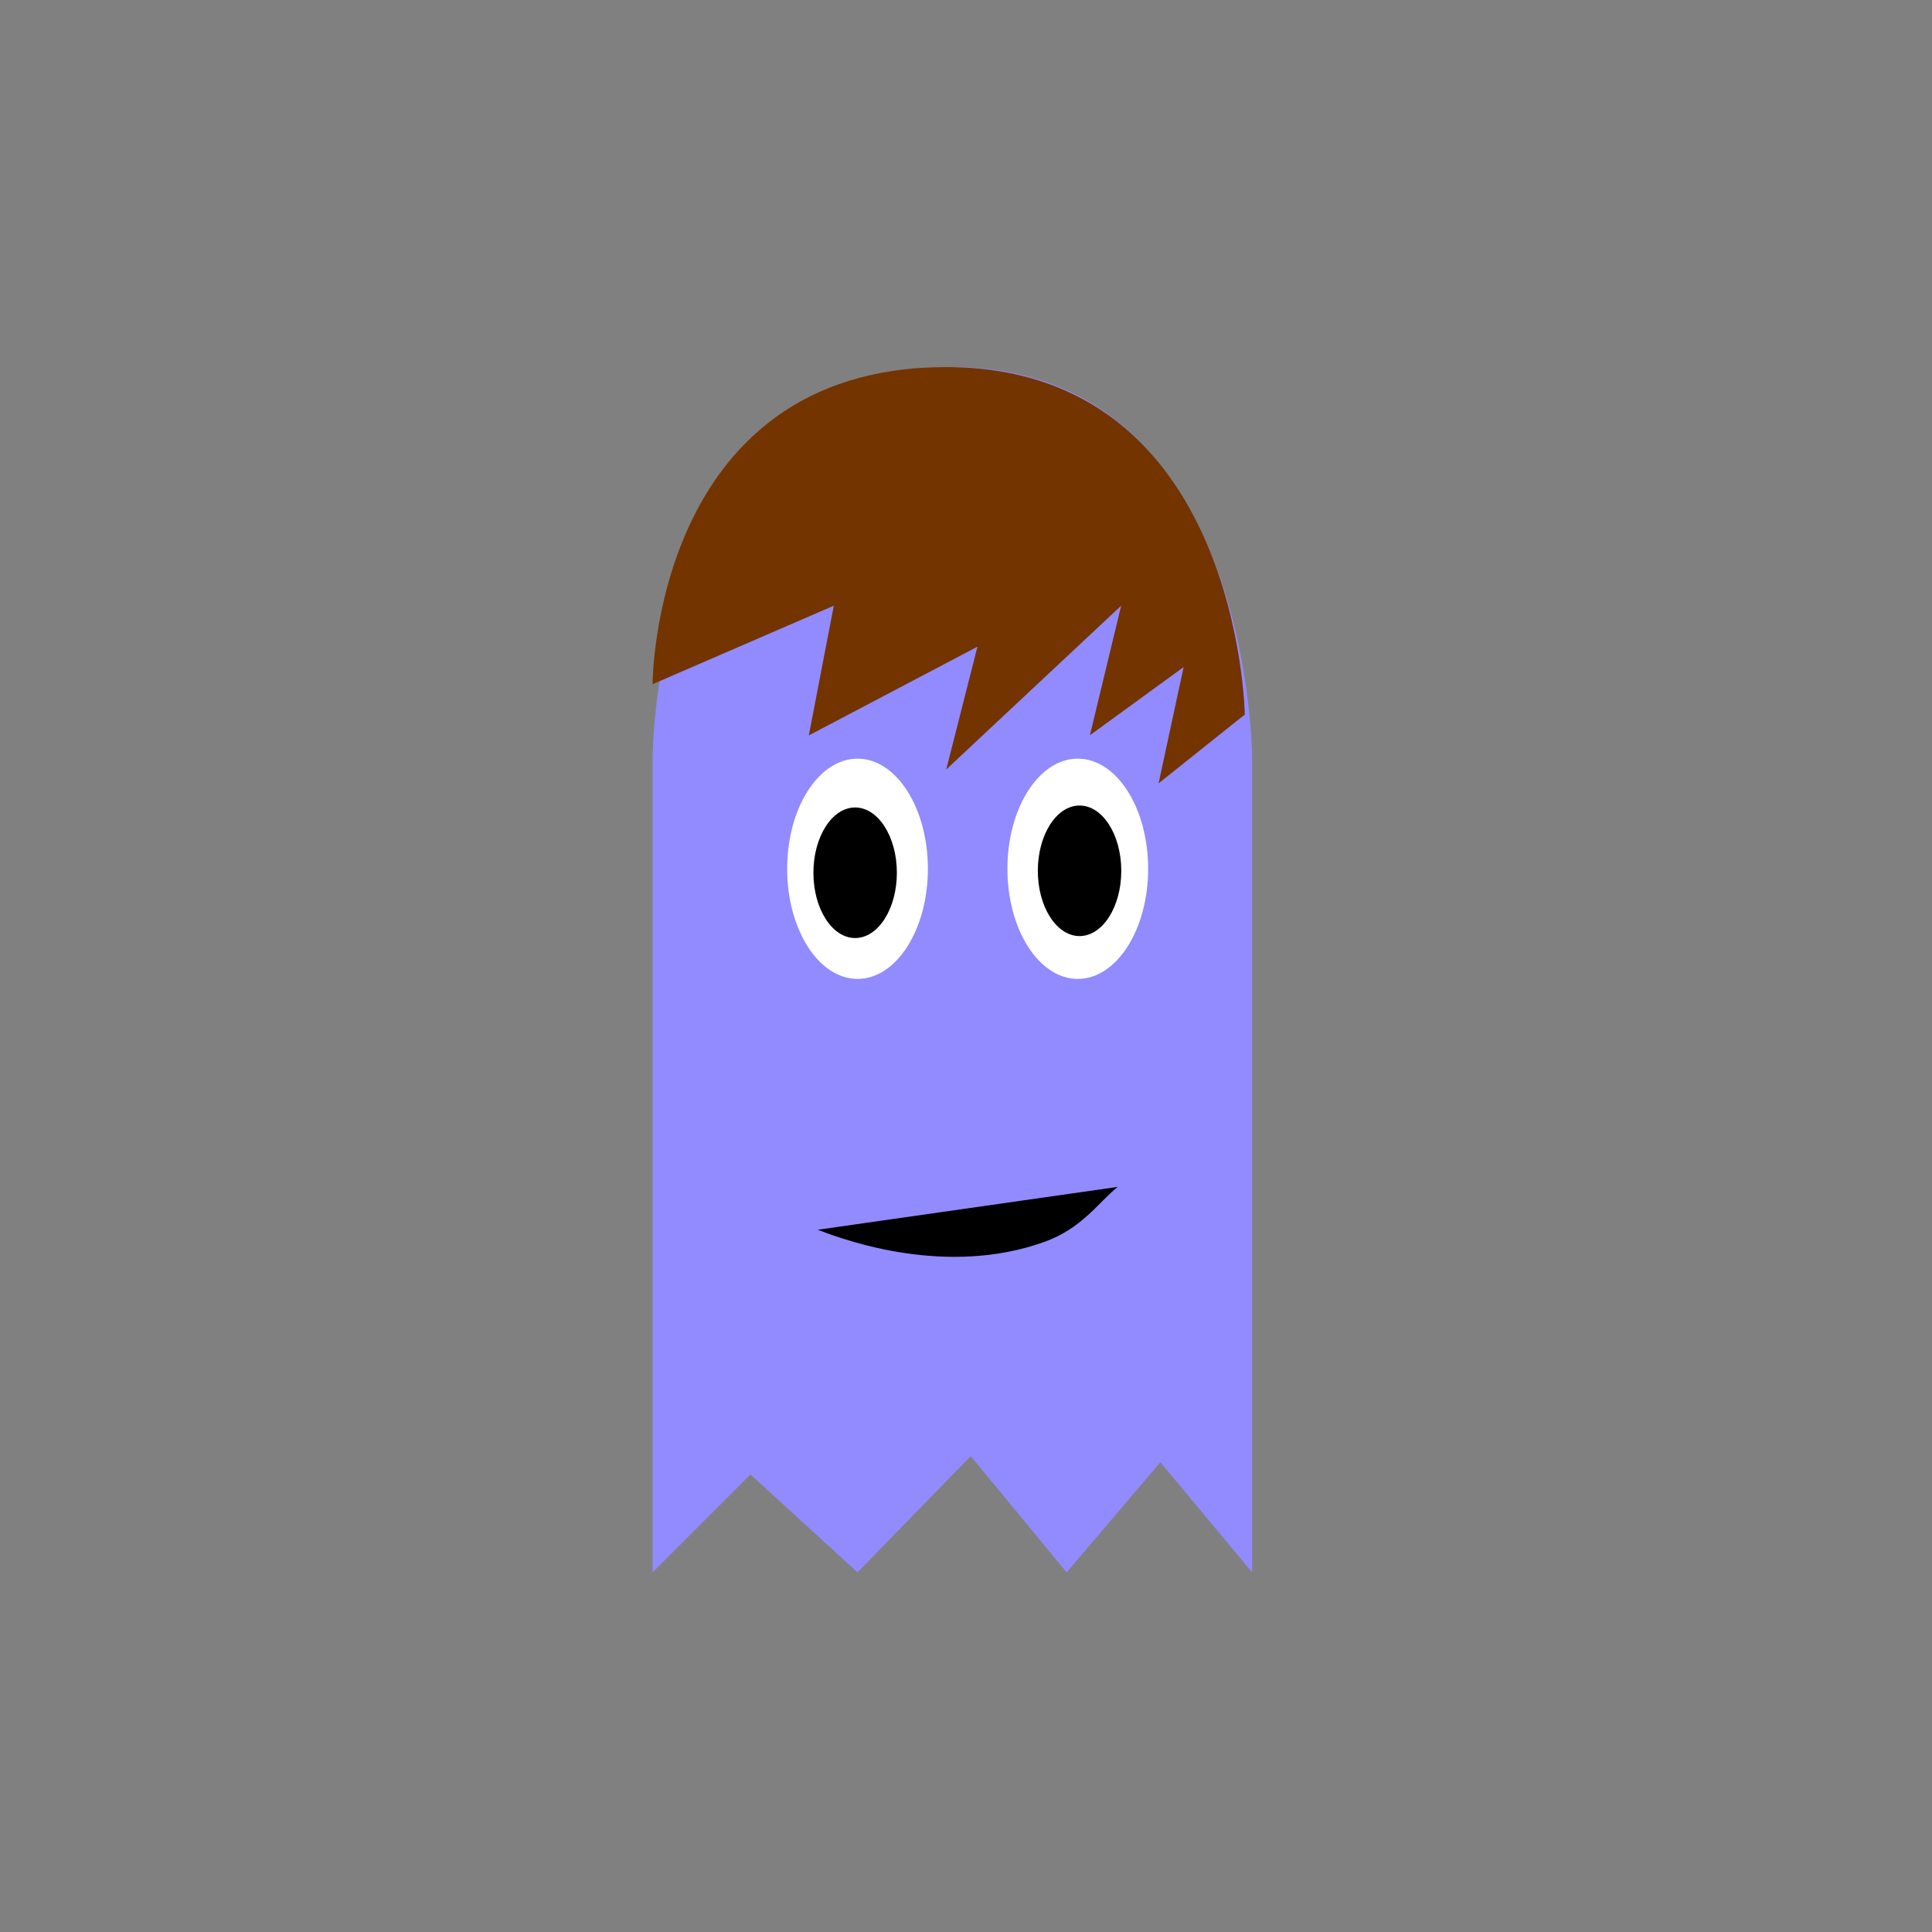 <svg xmlns="http://www.w3.org/2000/svg" id="Layer_1" data-name="Layer 1" viewBox="0 0 315.78 315.78"><rect x="0" y="0" width="315.78" height="315.78" fill="#808080" stroke="none"/><defs><style>.cls-1{fill:#918bff}.cls-2{fill:#fff}.cls-3{fill:#733400}</style></defs><path d="M106.66,159v98l16-16,17.5,16,18.5-19,15.68,19,15.32-18,15,18V124s0-64-49-64-49,64-49,64v34" class="cls-1"/><ellipse cx="140.16" cy="142" class="cls-2" rx="11.5" ry="18"/><ellipse cx="176.16" cy="142" class="cls-2" rx="11.5" ry="18"/><ellipse cx="176.45" cy="142.33" rx="6.82" ry="10.67"/><ellipse cx="139.77" cy="142.65" rx="6.82" ry="10.67"/><path d="M133.66,201c4.8,1.86,21.12,7.68,37,2,6.1-2.18,8.75-6.31,12-9Z"/><path d="M106.66,111.83,136.28,99,132.2,120.2l27.56-14.5-5.1,20.07L183.25,99l-5.11,21.18,15.32-11.15-4.09,19,14.09-11.24S202.65,60,154.66,60,106.66,111.83,106.66,111.83Z" class="cls-3"/></svg>